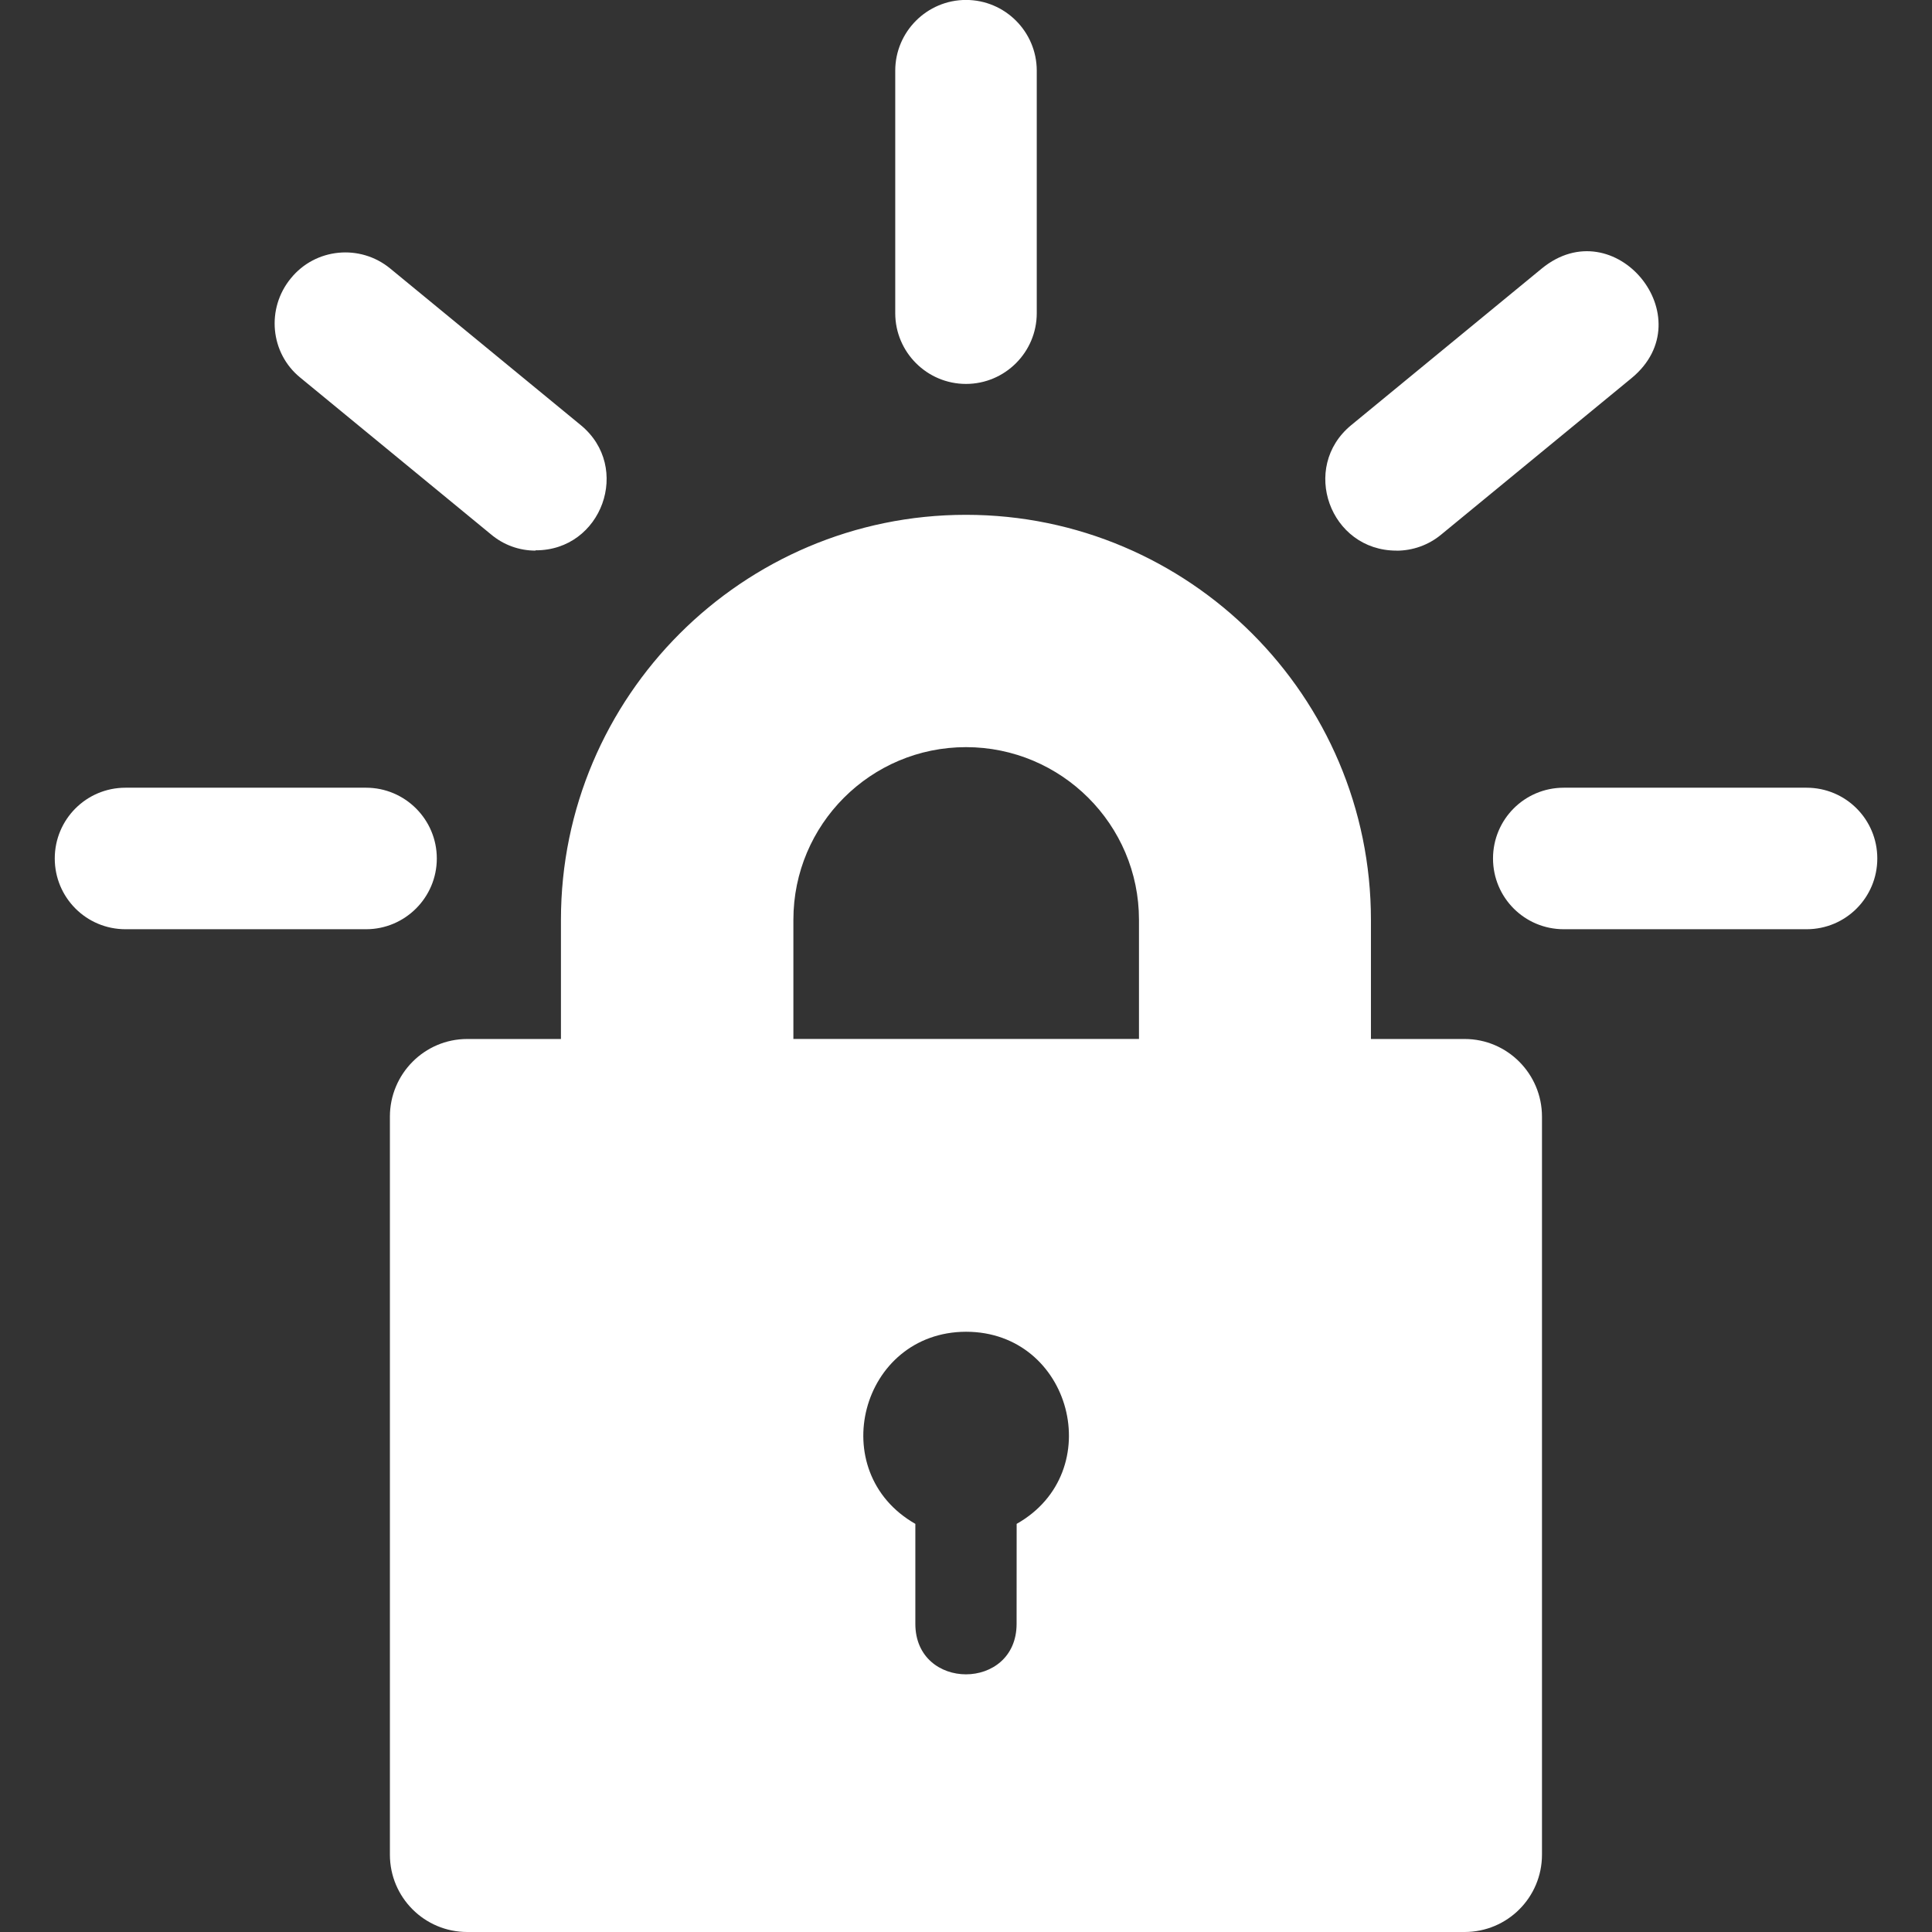 <?xml version="1.0" encoding="utf-8"?>
<svg fill="#ffffff" width="800px" height="800px" viewBox="0 0 32 32" xmlns="http://www.w3.org/2000/svg">
  <rect x="0" y="0" width="32" height="32" fill="#333333" stroke="none"/>
  <path d="M24.26 32h-16.521c-0.708 0-1.281-0.573-1.281-1.281v-12.224c0-0.708 0.573-1.286 1.281-1.286h1.552v-1.974c0-3.698 3.010-6.708 6.708-6.708s6.708 3.010 6.708 6.708v1.974h1.552c0.708 0 1.281 0.578 1.281 1.286v12.224c0 0.708-0.573 1.281-1.281 1.281zM16.839 25.24c1.521-0.859 0.911-3.182-0.839-3.182-1.745 0.005-2.354 2.318-0.839 3.182v1.656c0 1.115 1.677 1.115 1.677 0zM13.141 17.208h5.724v-1.974c0-1.578-1.286-2.859-2.865-2.859s-2.859 1.281-2.859 2.859zM6.063 15.391h-3.984c-0.651 0-1.172-0.526-1.172-1.172s0.521-1.172 1.172-1.172h3.984c0.646 0 1.172 0.526 1.172 1.172s-0.526 1.172-1.172 1.172zM8.87 9.12c-0.271 0-0.531-0.094-0.74-0.271l-3.156-2.594c-0.5-0.406-0.568-1.146-0.156-1.646 0.406-0.5 1.146-0.573 1.646-0.161l3.156 2.594c0.849 0.698 0.349 2.078-0.75 2.073zM16 6.359c-0.646 0-1.172-0.526-1.172-1.172v-4.016c0-0.646 0.526-1.172 1.172-1.172s1.172 0.526 1.172 1.172v4.016c0 0.646-0.526 1.172-1.172 1.172zM23.13 9.12c-1.104 0-1.599-1.38-0.75-2.078l3.156-2.594c1.208-0.99 2.693 0.818 1.49 1.813l-3.156 2.594c-0.208 0.172-0.469 0.266-0.74 0.266zM29.922 15.391h-4.021c-0.651 0-1.172-0.526-1.172-1.172s0.521-1.172 1.172-1.172h4.021c0.651 0 1.172 0.526 1.172 1.172s-0.521 1.172-1.172 1.172z"/>
</svg>